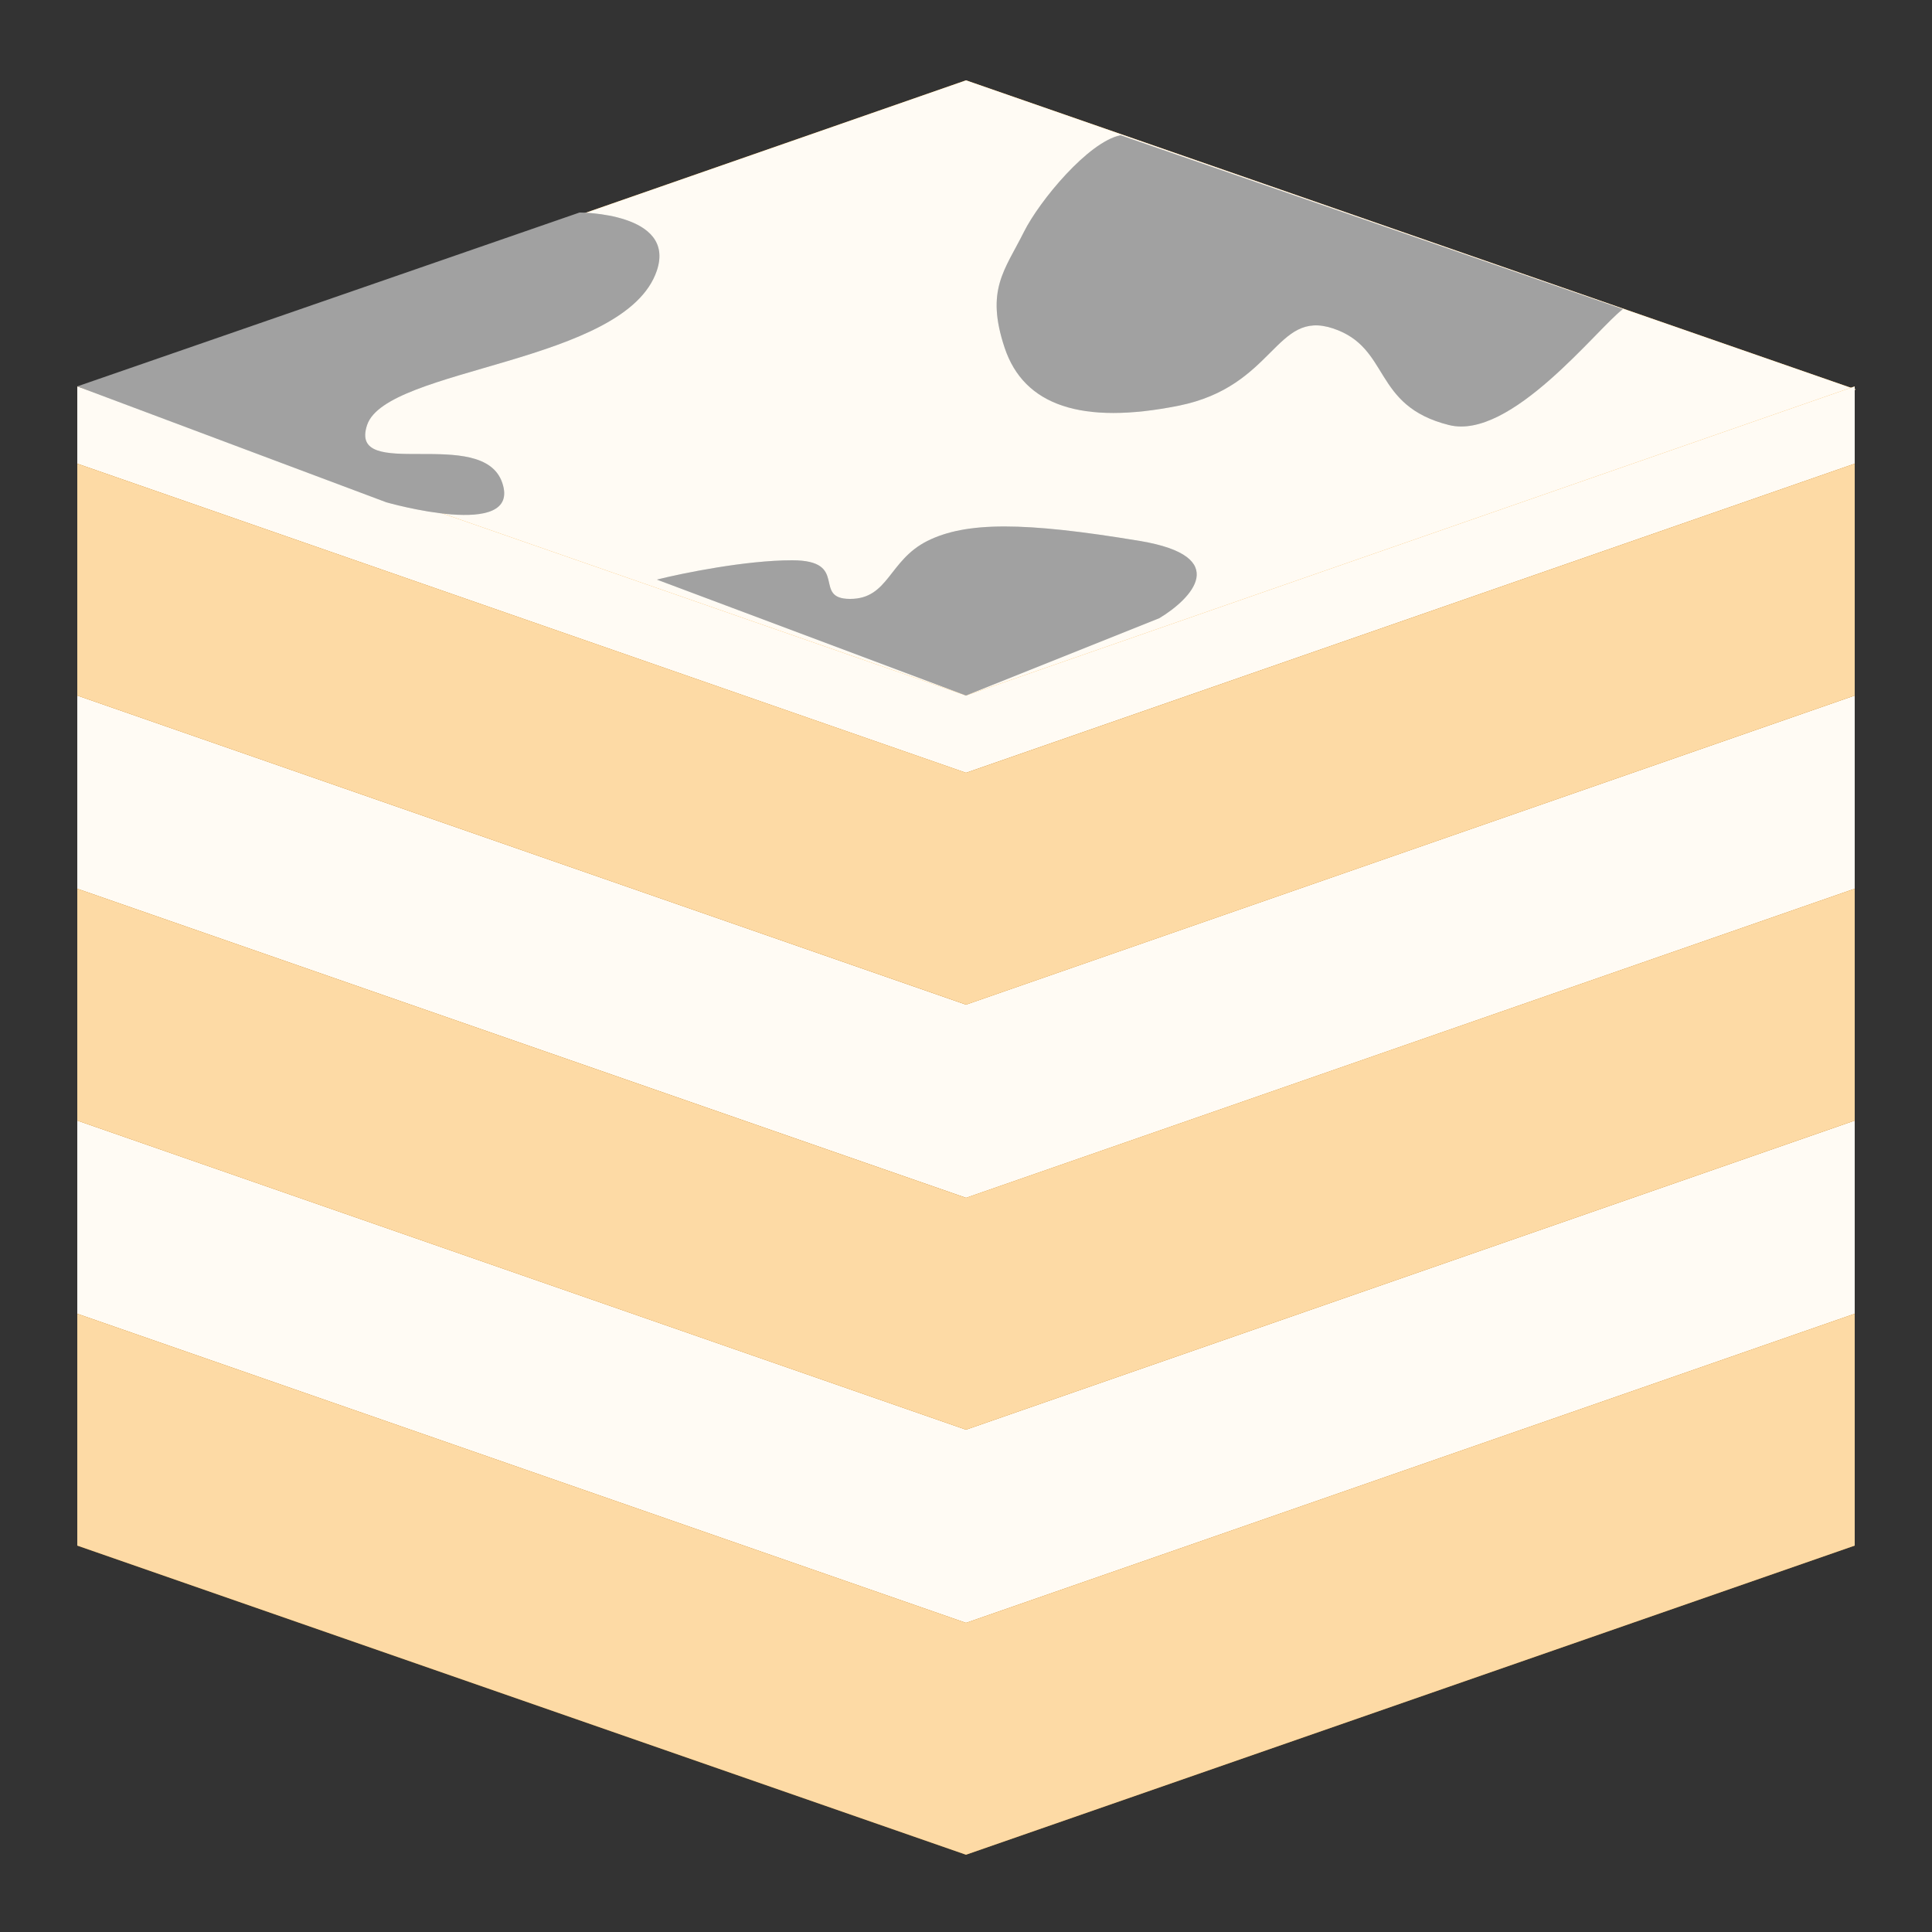 <svg width="50" height="50" viewBox="0 0 50 50" fill="none" xmlns="http://www.w3.org/2000/svg">
<rect x="0" y="0" width="50" height="50" fill="#333333" stroke="none"/>
<path d="M25.001 2.079L2.027 10.079L25.001 18.124L48.027 10.079L25.001 2.079Z" fill="#FAA21E"/>
<path d="M25.001 2.079L2.027 10.079L25.001 18.124L48.027 10.079L25.001 2.079Z" fill="white" fill-opacity="0.95"/>
<path d="M25 26L2 18L2 23L25.002 31L48 23L48 18L25 26Z" fill="#FAA21E"/>
<path d="M25 26L2 18L2 23L25.002 31L48 23L48 18L25 26Z" fill="white" fill-opacity="0.95"/>
<path d="M25 18L2 10L2 12L25 20L48 12L48 10L25 18Z" fill="#FAA21E"/>
<path d="M25 18L2 10L2 12L25 20L48 12L48 10L25 18Z" fill="white" fill-opacity="0.95"/>
<path d="M25 37L2 29L2 34L25 42L48 34L48 29L25 37Z" fill="#FAA21E"/>
<path d="M25 37L2 29L2 34L25 42L48 34L48 29L25 37Z" fill="white" fill-opacity="0.95"/>
<path d="M25 31L2 23L2 29L25 37L48 29L48 23L25 31Z" fill="#FAA21E"/>
<path d="M25 31L2 23L2 29L25 37L48 29L48 23L25 31Z" fill="white" fill-opacity="0.6"/>
<path d="M25 42L2 34L2 40L25 48L48 40L48 34L25 42Z" fill="#FAA21E"/>
<path d="M25 42L2 34L2 40L25 48L48 40L48 34L25 42Z" fill="white" fill-opacity="0.6"/>
<path d="M25.002 20L2 12L2 18L25.002 26L48 18L48 12L25.002 20Z" fill="#FAA21E"/>
<path d="M25.002 20L2 12L2 18L25.002 26L48 18L48 12L25.002 20Z" fill="white" fill-opacity="0.6"/>
<path d="M26.5 6C26.9 5.2 28.167 3.667 29 3.5L42 8C41.333 8.5 39.1 11.4 37.5 11C35.5 10.5 36 9 34.5 8.5C33 8 33 10 30.5 10.5C28 11 26.5 10.5 26 9C25.5 7.5 26 7 26.5 6Z" fill="#898989"/>
<path d="M26.5 6C26.9 5.2 28.167 3.667 29 3.5L42 8C41.333 8.5 39.1 11.4 37.5 11C35.5 10.5 36 9 34.5 8.5C33 8 33 10 30.5 10.5C28 11 26.5 10.5 26 9C25.5 7.5 26 7 26.5 6Z" fill="white" fill-opacity="0.2"/>
<path d="M17 7C17.5 5.5 15 5.5 15 5.5L2 10L10 13C10 13 13.5 14 13 12.5C12.5 11 9 12.5 9.5 11C10 9.5 16.194 9.419 17 7Z" fill="#898989"/>
<path d="M17 7C17.5 5.5 15 5.5 15 5.5L2 10L10 13C10 13 13.5 14 13 12.5C12.5 11 9 12.5 9.5 11C10 9.5 16.194 9.419 17 7Z" fill="white" fill-opacity="0.2"/>
<path d="M30 16L25 18L17 15C17.667 14.833 19.3 14.5 20.5 14.5C22 14.5 21 15.5 22 15.5C23 15.5 23 14.5 24 14C25 13.5 26.5 13.5 29.5 14C31.9 14.4 30.833 15.5 30 16Z" fill="#898989"/>
<path d="M30 16L25 18L17 15C17.667 14.833 19.3 14.5 20.5 14.5C22 14.5 21 15.5 22 15.5C23 15.5 23 14.5 24 14C25 13.5 26.5 13.5 29.5 14C31.9 14.4 30.833 15.5 30 16Z" fill="white" fill-opacity="0.2"/>
</svg>
